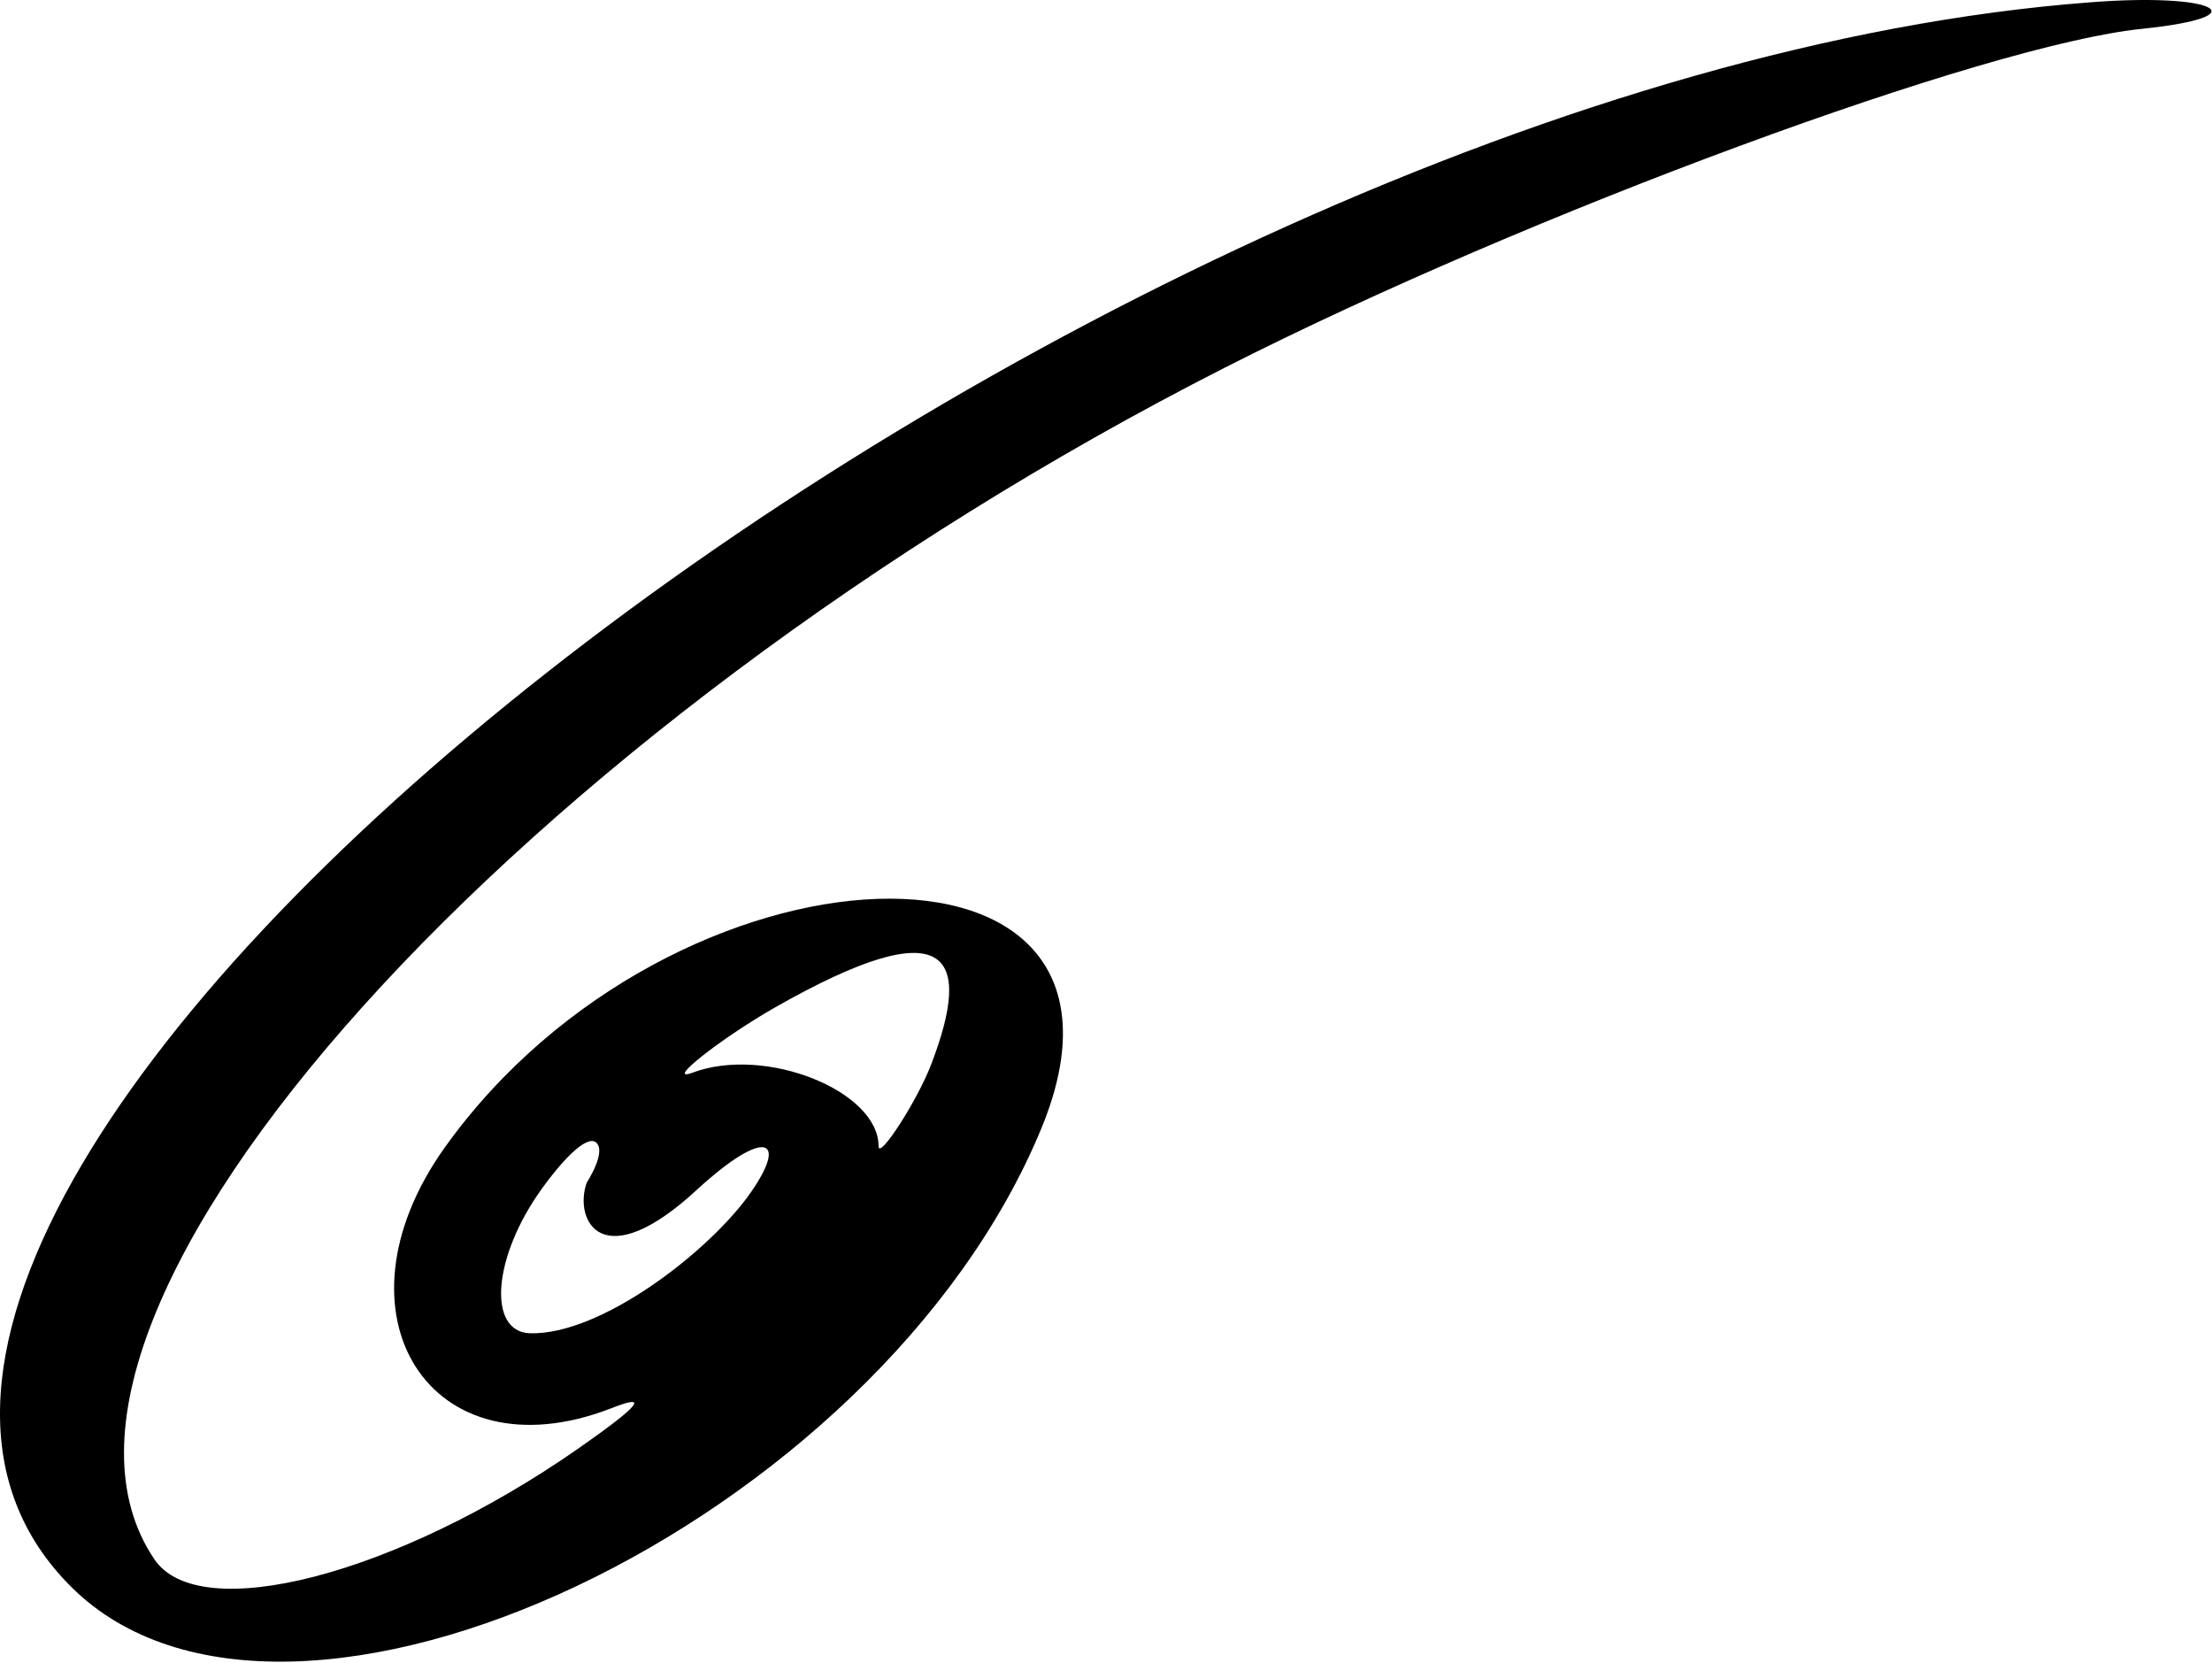 <svg width="298" height="224" viewBox="0 0 298 224" fill="none" xmlns="http://www.w3.org/2000/svg">
<path fill-rule="evenodd" clip-rule="evenodd" d="M281.566 0.316C144.207 10.677 -44.955 159.621 9.633 213.762C38.82 242.727 118.473 204.962 140.308 151.934C157.91 109.156 90.623 111.496 59.875 154.609C43.945 177.001 57.982 199.058 82.267 189.701C87.615 187.584 86.278 189.255 77.811 195.159C53.303 212.204 26.789 218.999 20.773 209.976C-1.396 177.001 69.902 97.905 164.928 49.556C206.147 28.613 267.641 5.998 288.585 3.881C304.738 2.21 298.388 -1.021 281.566 0.316ZM125.492 143.246C123.598 148.259 118.362 156.28 118.362 154.386C118.362 146.922 103.1 140.795 93.296 144.471C89.397 145.919 97.195 139.792 104.436 135.67C127.942 122.302 131.062 128.652 125.492 143.246ZM101.206 160.513C95.747 168.423 80.93 179.897 71.35 179.563C65.668 179.34 66.337 169.314 73.021 160.068C75.249 156.948 78.814 152.826 80.262 153.829C81.822 155.054 79.037 159.288 79.037 159.288C77.254 164.412 81.153 172.099 94.076 160.068C102.988 151.935 106.219 153.272 101.206 160.513Z" fill="black"/>
</svg>
